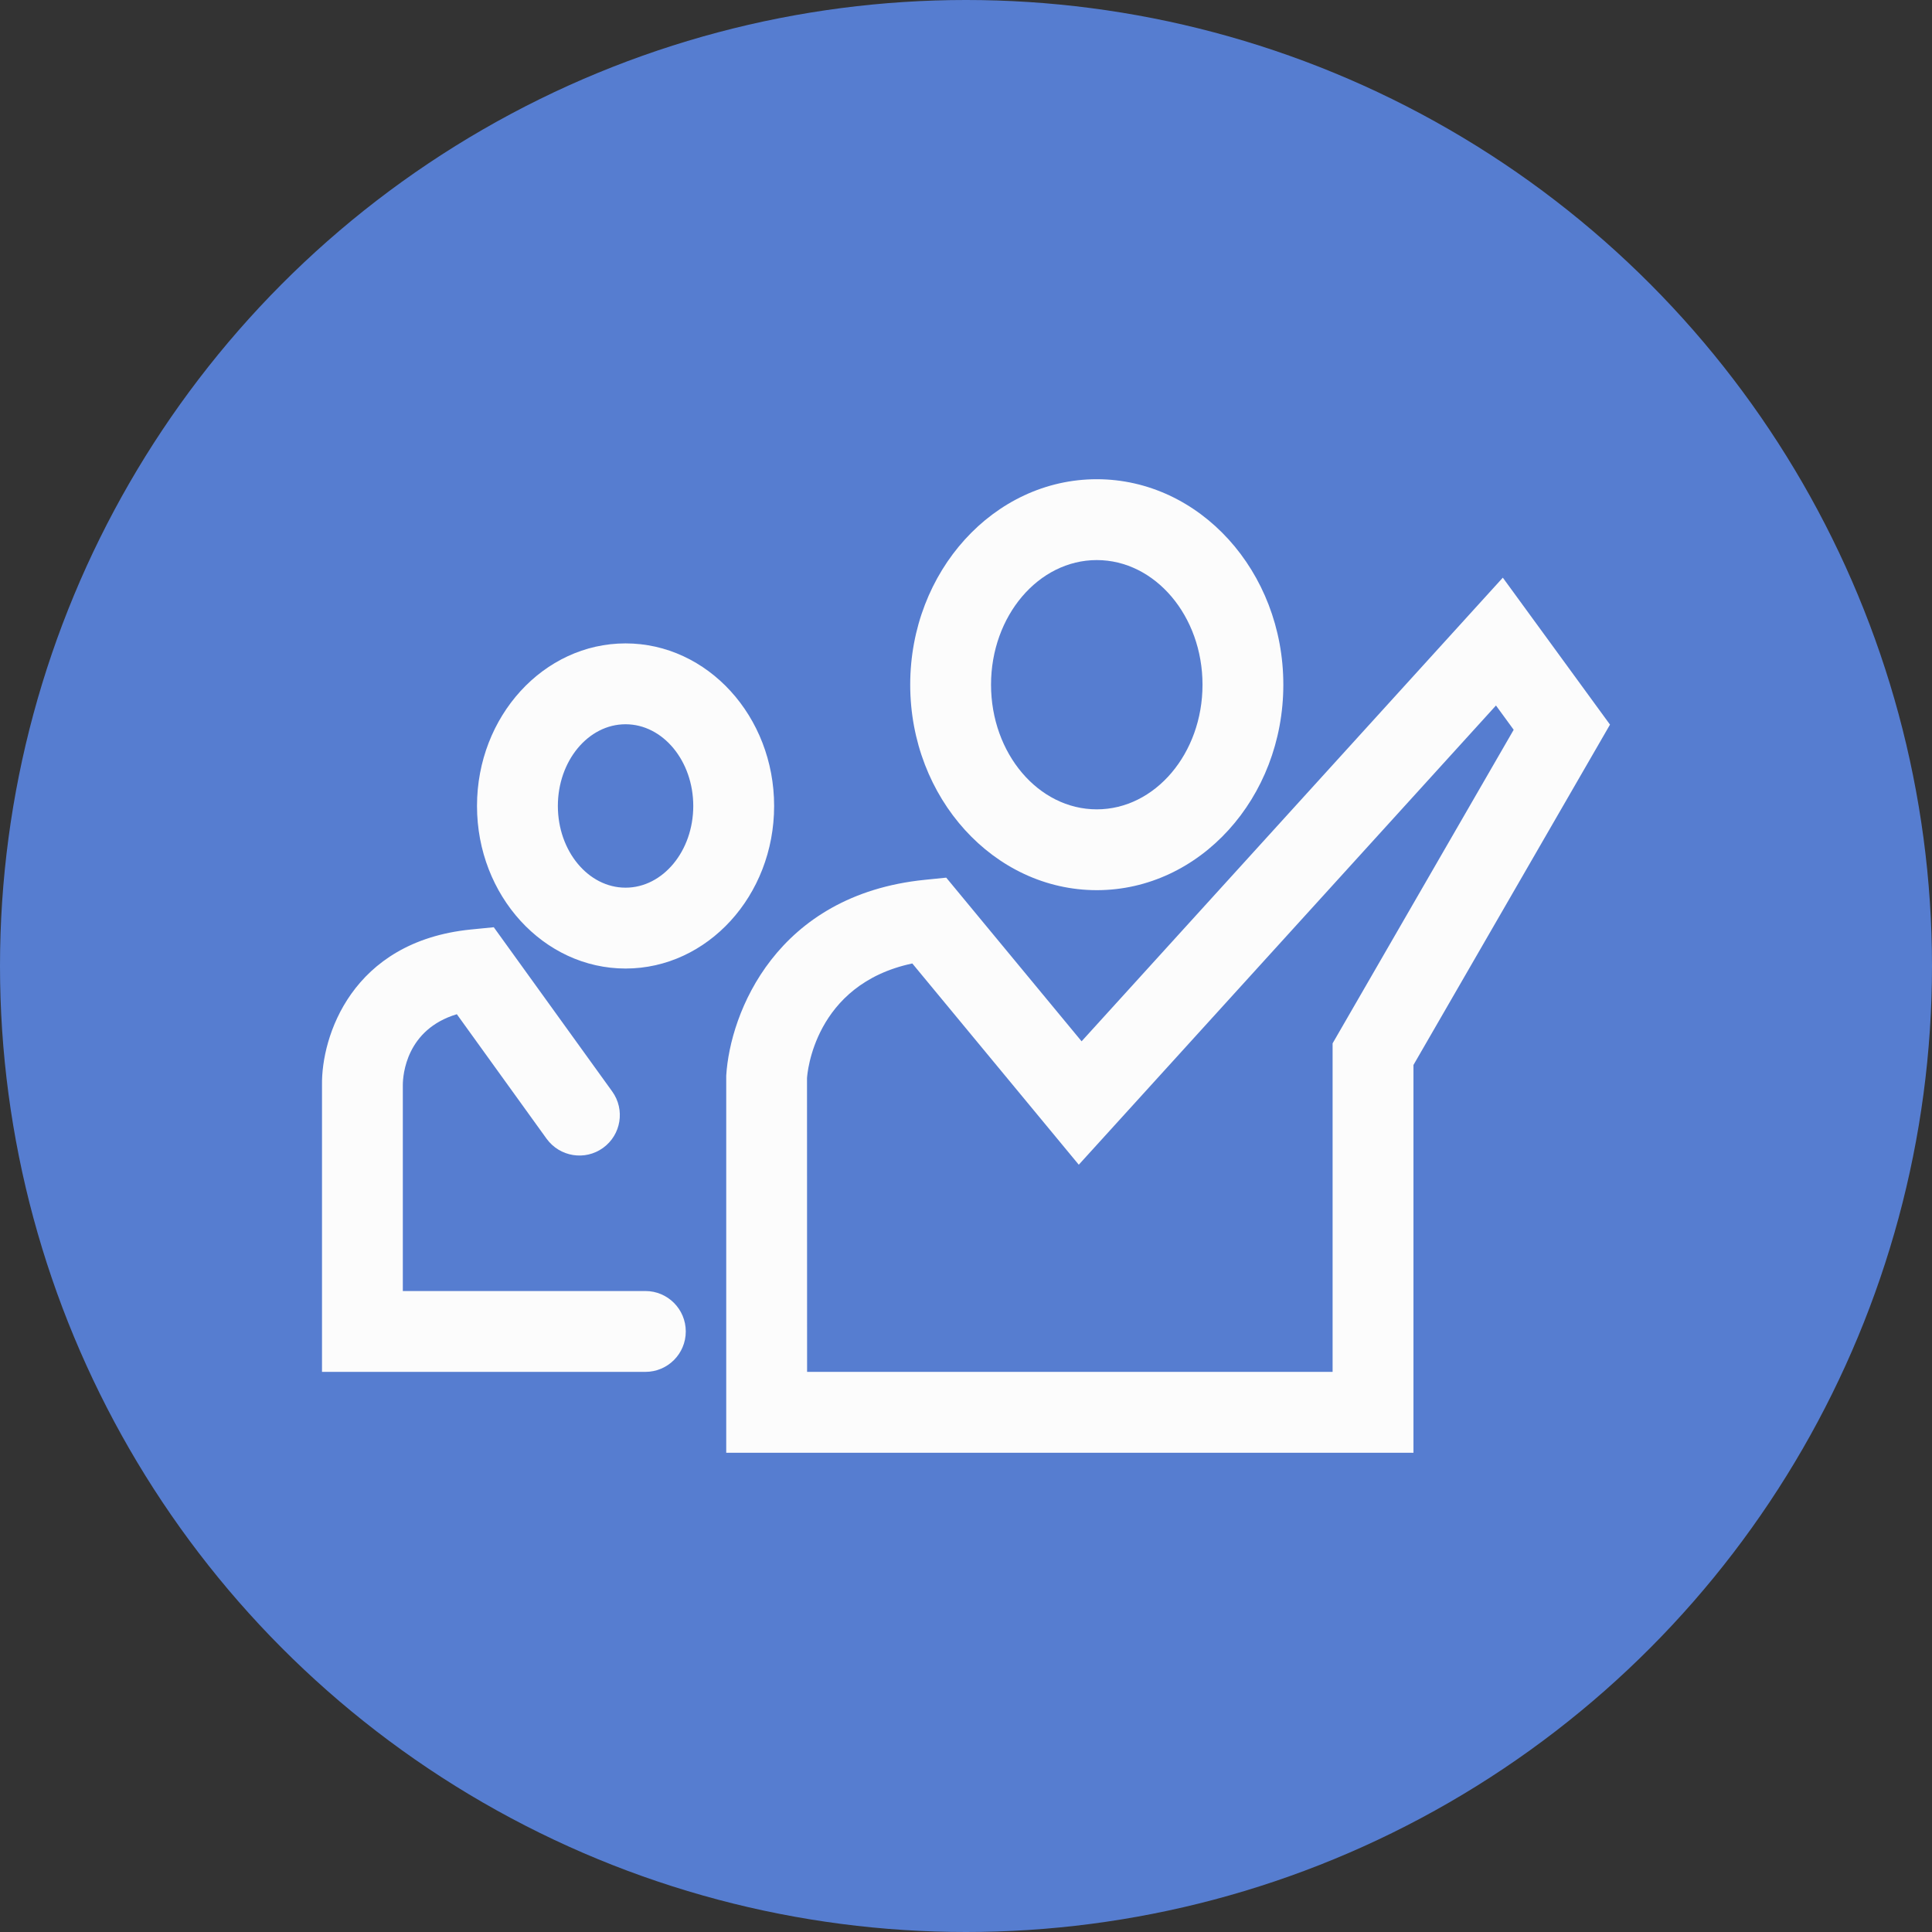 <?xml version="1.0" encoding="utf-8"?>
<svg xmlns="http://www.w3.org/2000/svg" height="48" width="48" viewBox="0 0 48 48">
  <rect x="0" y="0" width="48" height="48" fill="#333333" stroke="none"/>
  <g>
    <ellipse cy="24" cx="24" ry="24" rx="24" fill="#567DD0" />
    <path id="path1" transform="rotate(0,24,24) translate(8,11.906) scale(1,1)  " fill="#FCFCFC" d="M4.268,11.131L7.21,15.211C7.534,15.661 7.433,16.288 6.983,16.613 6.533,16.938 5.907,16.835 5.58,16.386L3.35,13.292C2.091,13.671,2.01,14.8,2.008,15.047L2.008,20.169 8.034,20.169C8.589,20.169 9.038,20.619 9.038,21.174 9.038,21.729 8.589,22.178 8.034,22.178L0,22.178 0,15.051C-0.018,13.856,0.73,11.489,3.691,11.188z M7.542,6.088C6.614,6.088 5.86,6.999 5.86,8.118 5.86,9.237 6.614,10.148 7.542,10.148 8.47,10.148 9.224,9.237 9.224,8.118 9.224,6.999 8.47,6.088 7.542,6.088z M29.167,5.622L18.802,17.031 14.666,12.031C12.22,12.551,12.056,14.78,12.05,14.88L12.052,22.178 25.108,22.178 25.108,14.016 29.607,6.225z M7.542,4.079C9.577,4.079 11.233,5.891 11.233,8.118 11.233,10.346 9.577,12.157 7.542,12.157 5.507,12.157 3.851,10.346 3.851,8.118 3.851,5.891 5.507,4.079 7.542,4.079z M29.337,2.446L32,6.097 27.117,14.553 27.117,24.187 10.043,24.187 10.043,14.82C10.136,13.261,11.281,10.327,14.976,9.953L15.509,9.899 18.872,13.965z M19.249,2.009C17.8,2.009 16.622,3.398 16.622,5.105 16.622,6.813 17.8,8.202 19.249,8.202 20.698,8.202 21.876,6.813 21.876,5.105 21.876,3.398 20.698,2.009 19.249,2.009z M19.249,0C21.805,-2.3841858E-07 23.884,2.29 23.884,5.105 23.884,7.92 21.805,10.21 19.249,10.21 16.693,10.21 14.614,7.92 14.614,5.105 14.614,2.29 16.693,-2.3841858E-07 19.249,0z" />
  </g>
</svg>